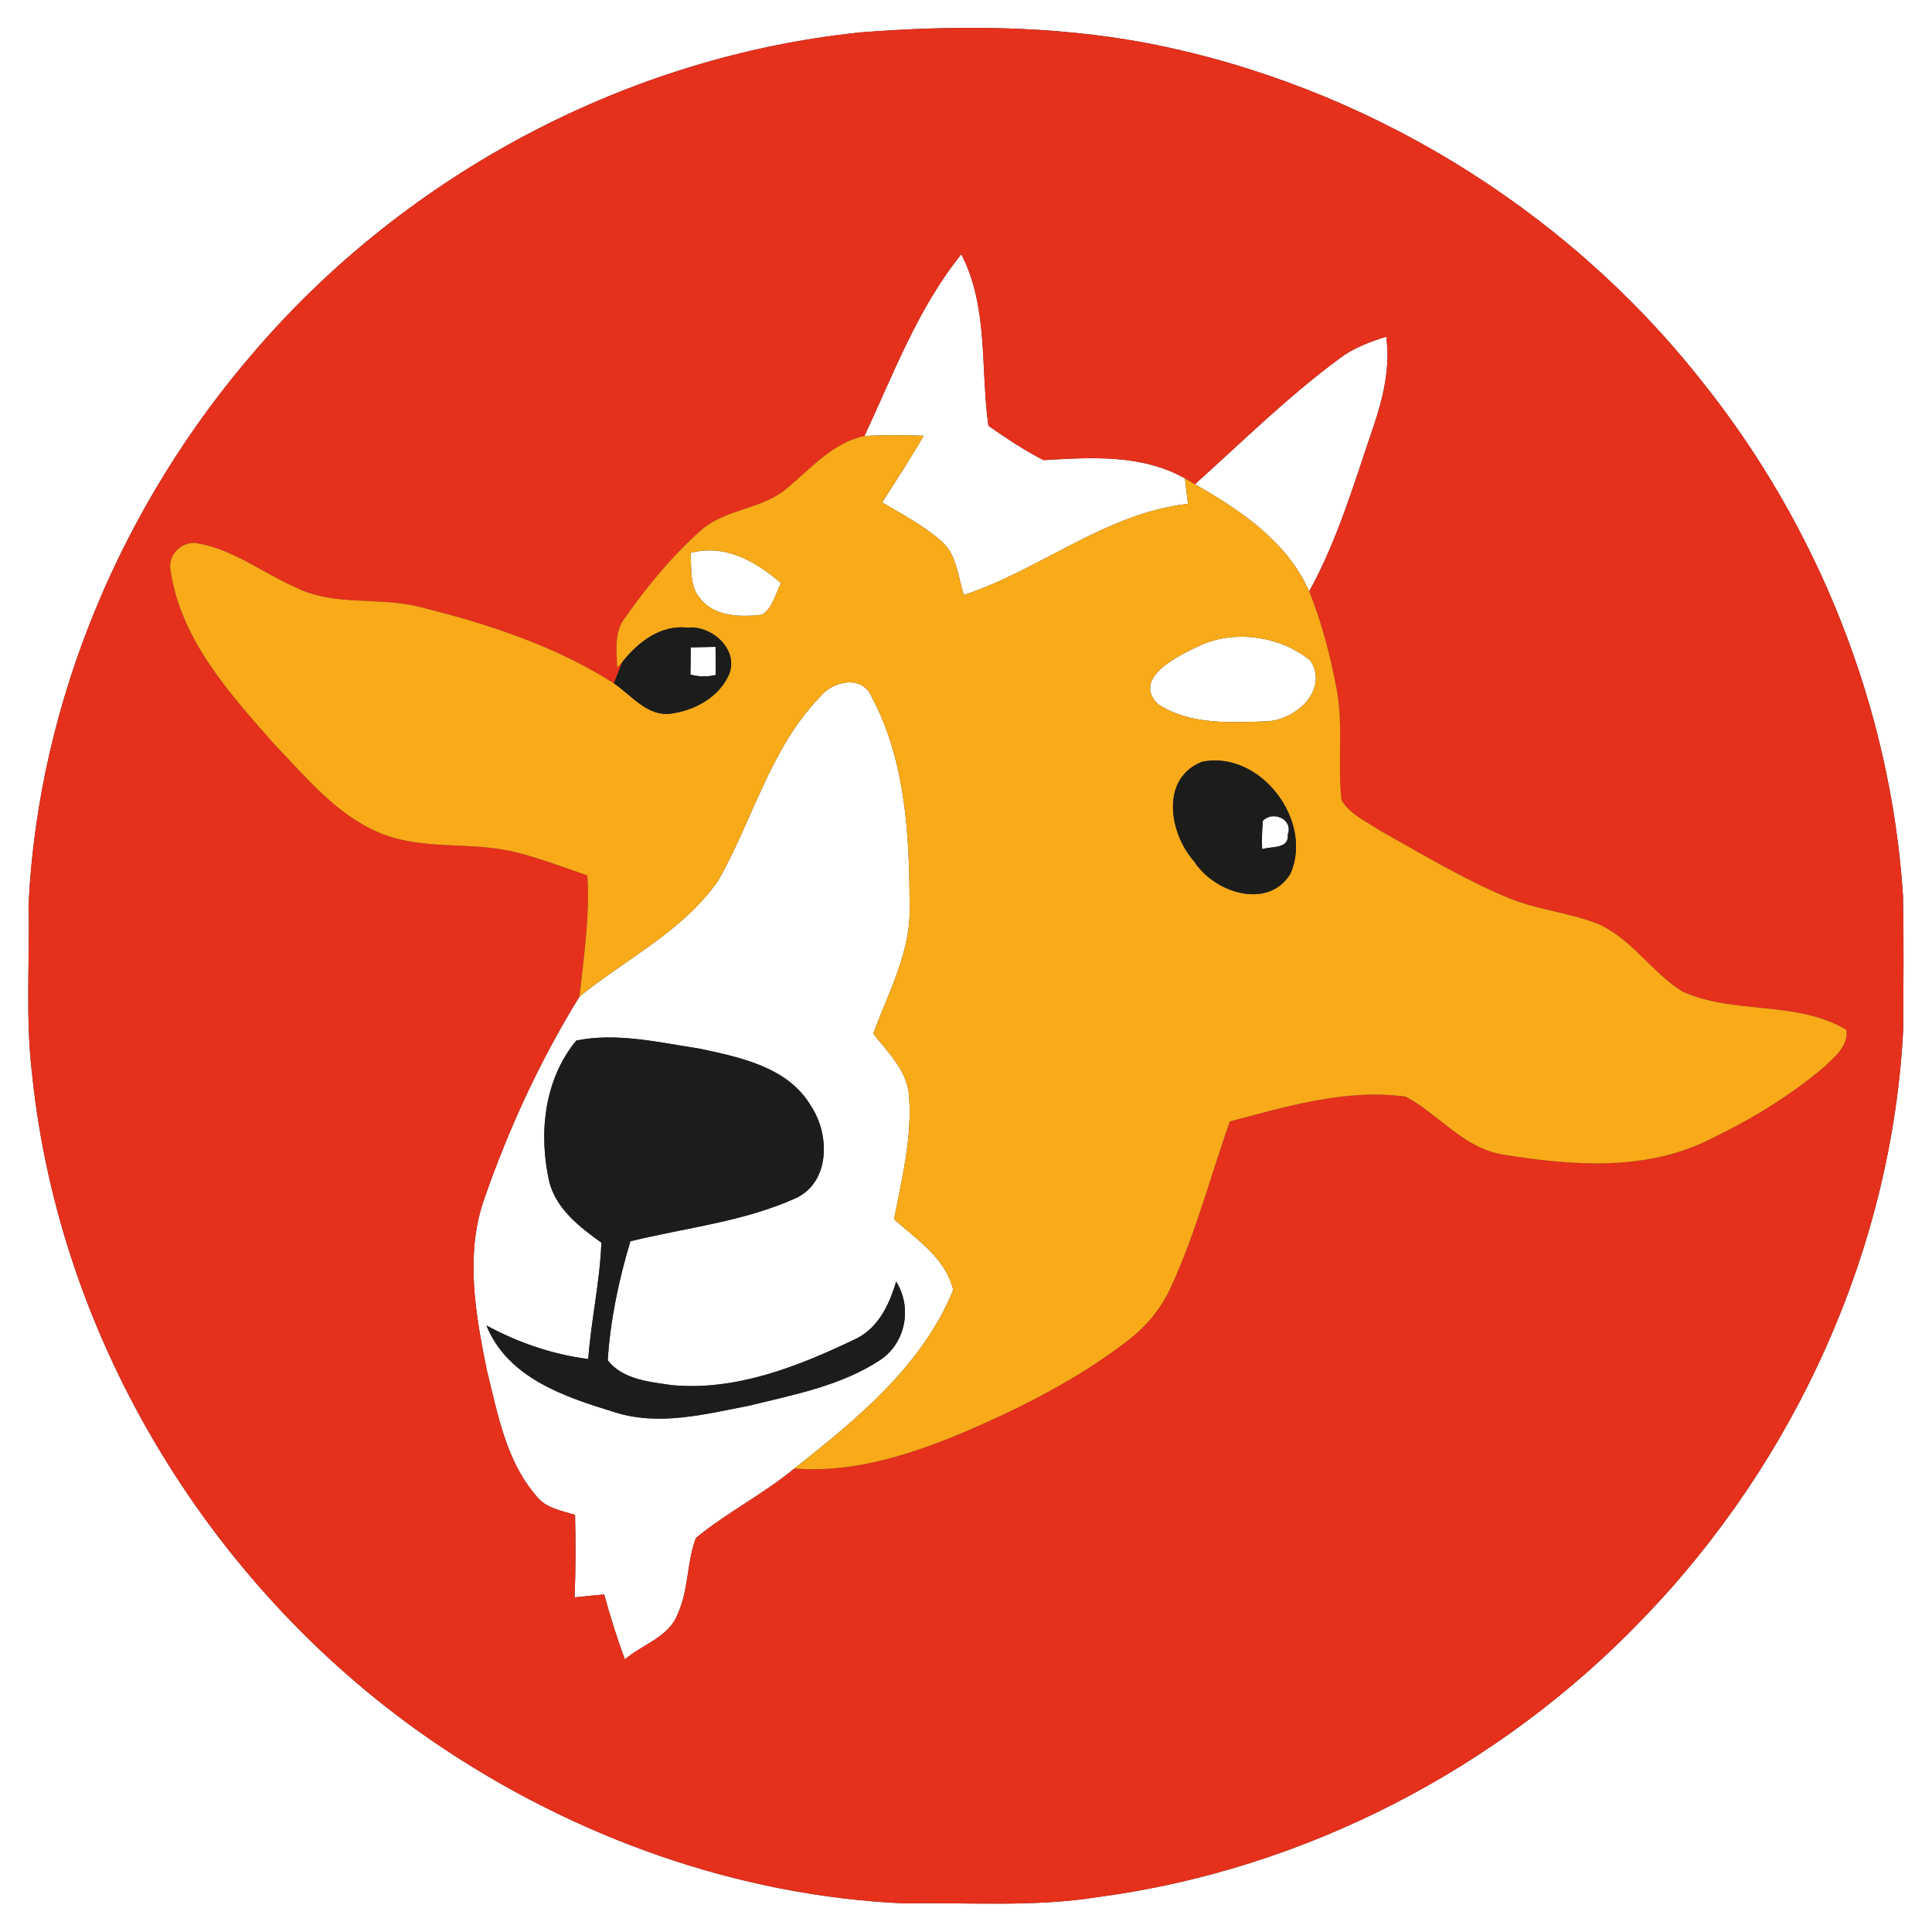 <?xml version="1.0" encoding="UTF-8" ?>
<!DOCTYPE svg PUBLIC "-//W3C//DTD SVG 1.1//EN" "http://www.w3.org/Graphics/SVG/1.1/DTD/svg11.dtd">
<svg width="250pt" height="250pt" viewBox="0 0 250 250" version="1.1" xmlns="http://www.w3.org/2000/svg">
<rect x="0" y="0" width="250" height="250" fill="#333333" stroke="none"/>
<g id="#ffffffff">
<path fill="#ffffff" opacity="1.00" d=" M 0.00 0.00 L 250.00 0.00 L 250.00 250.00 L 0.00 250.00 L 0.00 0.00 M 111.34 4.19 C 81.31 7.29 52.84 22.40 33.14 45.23 C 15.88 65.07 4.98 90.65 3.70 116.99 C 3.87 124.35 3.27 131.74 4.16 139.06 C 7.74 173.73 27.66 206.07 56.41 225.60 C 74.26 237.71 95.37 245.32 116.98 246.30 C 125.37 246.15 133.83 246.81 142.15 245.47 C 168.77 241.92 193.96 228.89 212.52 209.53 C 232.32 189.10 244.88 161.53 246.28 133.04 C 246.30 127.34 246.36 121.64 246.25 115.95 C 244.68 91.64 235.24 67.97 219.97 49.02 C 202.23 26.65 176.33 10.93 148.29 5.55 C 136.13 3.28 123.63 3.24 111.34 4.19 Z" />
<path fill="#ffffff" opacity="1.00" d=" M 111.86 56.42 C 115.61 48.39 118.77 39.87 124.39 32.90 C 127.92 39.69 126.86 47.74 127.90 55.10 C 130.20 56.70 132.54 58.27 135.03 59.54 C 141.22 59.18 147.70 58.75 153.33 61.90 C 153.46 63.00 153.59 64.10 153.72 65.19 C 143.08 66.41 134.67 73.70 124.72 76.99 C 123.96 74.64 123.83 71.83 121.88 70.09 C 119.57 68.02 116.80 66.59 114.15 65.01 C 115.98 62.16 117.83 59.32 119.53 56.38 C 116.97 56.31 114.41 56.26 111.86 56.42 Z" />
<path fill="#ffffff" opacity="1.00" d=" M 173.37 46.36 C 175.15 45.01 177.27 44.23 179.38 43.57 C 179.93 47.63 178.95 51.63 177.64 55.44 C 175.21 62.58 173.07 69.89 169.41 76.52 C 166.55 70.07 160.53 66.03 154.62 62.66 C 160.78 57.13 166.69 51.28 173.37 46.36 Z" />
<path fill="#ffffff" opacity="1.00" d=" M 89.35 71.55 C 93.84 70.35 97.78 72.63 101.07 75.46 C 100.32 76.84 100.00 78.68 98.59 79.55 C 95.84 79.86 92.43 79.84 90.58 77.42 C 89.18 75.80 89.52 73.53 89.35 71.55 Z" />
<path fill="#ffffff" opacity="1.00" d=" M 155.43 83.46 C 159.95 81.46 165.78 82.36 169.56 85.48 C 171.98 89.26 167.72 93.12 164.04 93.33 C 159.32 93.52 153.93 93.83 149.83 91.10 C 146.37 87.70 152.68 84.72 155.43 83.46 Z" />
<path fill="#ffffff" opacity="1.00" d=" M 89.39 83.77 C 90.45 83.74 91.52 83.72 92.59 83.70 C 92.60 84.61 92.61 86.43 92.62 87.34 C 91.52 87.60 90.43 87.58 89.34 87.29 C 89.35 86.41 89.38 84.65 89.39 83.77 Z" />
<path fill="#ffffff" opacity="1.00" d=" M 106.15 90.13 C 107.77 88.10 111.59 87.30 112.79 90.17 C 117.15 98.33 117.68 107.97 117.70 117.06 C 117.95 123.01 114.99 128.33 113.00 133.75 C 114.93 136.23 117.53 138.67 117.64 142.03 C 118.03 147.36 116.67 152.58 115.69 157.78 C 118.64 160.38 122.37 162.84 123.34 166.92 C 119.37 176.70 110.87 183.64 102.80 190.02 C 98.77 193.34 94.06 195.72 90.05 199.01 C 88.86 202.16 89.12 205.71 87.71 208.81 C 86.61 211.83 83.13 212.77 80.86 214.72 C 79.83 211.96 78.96 209.15 78.18 206.32 C 76.90 206.44 75.62 206.56 74.35 206.70 C 74.50 203.14 74.50 199.58 74.41 196.03 C 72.64 195.46 70.59 195.16 69.40 193.57 C 65.47 189.06 64.41 182.95 63.00 177.32 C 61.51 169.98 60.11 162.10 62.76 154.85 C 65.92 145.82 69.96 137.09 74.99 128.95 C 81.03 124.06 88.40 120.48 92.93 113.96 C 97.41 106.08 99.69 96.78 106.15 90.13 M 74.57 134.65 C 70.40 139.69 69.67 146.73 71.08 152.93 C 71.98 156.45 75.01 158.79 77.82 160.80 C 77.63 165.86 76.49 170.81 76.12 175.86 C 71.48 175.26 67.04 173.74 62.94 171.51 C 65.71 178.32 73.06 180.76 79.49 182.72 C 85.22 184.58 91.25 182.99 96.95 181.89 C 102.78 180.45 108.91 179.31 113.99 175.92 C 117.23 173.68 118.04 169.16 115.96 165.83 C 115.04 168.95 113.55 172.05 110.40 173.41 C 103.13 176.88 95.16 180.00 86.95 179.24 C 84.03 178.80 80.62 178.54 78.64 176.03 C 78.97 170.80 80.07 165.63 81.57 160.62 C 88.74 158.86 96.26 158.09 103.04 155.01 C 107.46 152.89 107.37 146.74 104.94 143.12 C 101.98 138.07 95.77 136.81 90.49 135.69 C 85.27 134.89 79.78 133.58 74.57 134.65 Z" />
<path fill="#ffffff" opacity="1.00" d=" M 163.41 106.22 C 164.72 104.84 167.38 106.02 166.64 107.98 C 166.82 109.90 164.57 109.48 163.32 109.88 C 163.27 108.66 163.30 107.44 163.41 106.22 Z" />
</g>
<g id="#e5301cff">
<path fill="#e5301c" opacity="1.00" d=" M 111.34 4.19 C 123.63 3.24 136.13 3.28 148.29 5.55 C 176.33 10.93 202.23 26.65 219.97 49.02 C 235.24 67.97 244.68 91.64 246.25 115.95 C 246.36 121.64 246.30 127.34 246.28 133.04 C 244.88 161.53 232.32 189.10 212.52 209.53 C 193.96 228.89 168.77 241.92 142.15 245.47 C 133.83 246.81 125.37 246.15 116.98 246.30 C 95.37 245.32 74.26 237.71 56.41 225.60 C 27.66 206.07 7.74 173.73 4.16 139.06 C 3.27 131.74 3.87 124.35 3.70 116.99 C 4.98 90.65 15.88 65.07 33.14 45.23 C 52.84 22.40 81.31 7.29 111.34 4.19 M 111.86 56.42 C 107.83 57.25 105.03 60.52 102.01 63.03 C 98.79 65.96 93.91 65.75 90.67 68.65 C 86.97 71.96 83.76 75.82 80.93 79.88 C 79.42 81.73 79.80 84.18 79.86 86.39 L 80.55 85.64 C 80.27 86.34 79.72 87.73 79.44 88.42 C 71.86 83.59 63.12 80.72 54.43 78.57 C 49.05 77.14 43.12 78.57 38.05 75.91 C 33.97 74.10 30.30 71.20 25.84 70.36 C 23.71 69.76 21.57 71.77 22.09 73.94 C 23.46 82.91 29.83 89.87 35.60 96.41 C 39.70 100.66 43.61 105.52 49.23 107.81 C 54.82 110.11 61.03 108.82 66.78 110.29 C 69.92 111.07 72.95 112.24 76.00 113.28 C 76.35 118.53 75.54 123.74 74.99 128.95 C 69.96 137.09 65.92 145.82 62.76 154.85 C 60.11 162.10 61.51 169.98 63.00 177.32 C 64.41 182.95 65.47 189.06 69.40 193.57 C 70.59 195.16 72.64 195.46 74.41 196.03 C 74.50 199.58 74.50 203.14 74.35 206.70 C 75.62 206.56 76.90 206.44 78.18 206.32 C 78.96 209.15 79.83 211.96 80.86 214.72 C 83.13 212.77 86.61 211.83 87.71 208.81 C 89.12 205.71 88.86 202.16 90.05 199.01 C 94.06 195.72 98.77 193.34 102.80 190.02 C 110.56 190.65 118.11 188.13 125.16 185.15 C 132.36 182.03 139.44 178.44 145.69 173.66 C 148.20 171.79 150.28 169.34 151.55 166.47 C 154.72 159.60 156.63 152.24 159.13 145.12 C 166.52 143.17 174.22 140.84 181.92 141.91 C 186.23 144.23 189.43 148.62 194.55 149.41 C 203.40 150.85 213.12 151.60 221.37 147.37 C 226.60 144.86 231.62 141.82 236.05 138.05 C 237.39 136.76 239.22 135.36 238.91 133.26 C 232.51 129.42 224.40 131.32 217.70 128.31 C 213.67 125.78 211.06 121.35 206.59 119.47 C 202.81 118.04 198.70 117.70 194.97 116.10 C 189.26 113.70 183.94 110.48 178.55 107.46 C 176.82 106.30 174.69 105.40 173.60 103.53 C 173.04 98.74 173.87 93.86 172.95 89.09 C 172.14 84.81 171.04 80.56 169.41 76.52 C 173.07 69.89 175.21 62.58 177.64 55.44 C 178.95 51.63 179.93 47.63 179.38 43.57 C 177.27 44.23 175.15 45.01 173.37 46.36 C 166.69 51.28 160.78 57.13 154.62 62.66 C 154.29 62.47 153.65 62.09 153.33 61.90 C 147.70 58.75 141.22 59.18 135.03 59.54 C 132.54 58.27 130.20 56.70 127.90 55.10 C 126.86 47.74 127.92 39.69 124.39 32.90 C 118.77 39.87 115.61 48.39 111.86 56.42 Z" />
</g>
<g id="#f8aa19ff">
<path fill="#f8aa19" opacity="1.00" d=" M 102.01 63.03 C 105.03 60.52 107.83 57.25 111.86 56.42 C 114.41 56.26 116.97 56.31 119.53 56.38 C 117.83 59.32 115.98 62.16 114.15 65.01 C 116.80 66.59 119.57 68.02 121.88 70.09 C 123.83 71.83 123.96 74.64 124.72 76.99 C 134.67 73.70 143.08 66.41 153.72 65.19 C 153.59 64.10 153.46 63.00 153.33 61.90 C 153.65 62.09 154.29 62.47 154.62 62.66 C 160.53 66.03 166.55 70.07 169.41 76.52 C 171.04 80.56 172.14 84.81 172.95 89.09 C 173.87 93.86 173.04 98.74 173.60 103.53 C 174.69 105.40 176.82 106.30 178.55 107.46 C 183.94 110.48 189.26 113.70 194.97 116.10 C 198.70 117.70 202.81 118.04 206.59 119.47 C 211.06 121.35 213.67 125.78 217.70 128.31 C 224.40 131.32 232.51 129.42 238.91 133.26 C 239.22 135.36 237.39 136.76 236.05 138.05 C 231.62 141.82 226.60 144.86 221.37 147.37 C 213.12 151.60 203.40 150.85 194.55 149.41 C 189.43 148.62 186.23 144.23 181.92 141.91 C 174.22 140.84 166.52 143.17 159.13 145.12 C 156.63 152.24 154.72 159.60 151.55 166.47 C 150.28 169.34 148.20 171.79 145.69 173.66 C 139.44 178.44 132.36 182.03 125.16 185.15 C 118.11 188.13 110.56 190.65 102.80 190.02 C 110.87 183.64 119.37 176.70 123.34 166.92 C 122.37 162.84 118.64 160.38 115.69 157.78 C 116.67 152.58 118.03 147.36 117.64 142.03 C 117.53 138.67 114.93 136.23 113.00 133.75 C 114.99 128.33 117.95 123.01 117.70 117.06 C 117.68 107.97 117.15 98.33 112.79 90.17 C 111.59 87.30 107.77 88.10 106.15 90.13 C 99.69 96.78 97.41 106.08 92.93 113.96 C 88.40 120.48 81.03 124.06 74.99 128.95 C 75.54 123.74 76.35 118.53 76.00 113.28 C 72.95 112.24 69.92 111.07 66.78 110.29 C 61.03 108.82 54.82 110.11 49.23 107.81 C 43.61 105.52 39.70 100.66 35.60 96.41 C 29.83 89.87 23.46 82.91 22.09 73.94 C 21.57 71.77 23.71 69.76 25.84 70.36 C 30.30 71.20 33.97 74.10 38.05 75.91 C 43.12 78.57 49.05 77.14 54.43 78.57 C 63.12 80.72 71.86 83.59 79.44 88.42 C 81.74 89.99 83.86 92.85 86.96 92.32 C 89.98 91.89 93.06 90.17 94.33 87.29 C 95.66 84.05 92.08 80.87 88.95 81.22 C 85.48 80.83 82.58 83.08 80.55 85.64 L 79.86 86.39 C 79.80 84.18 79.42 81.73 80.93 79.88 C 83.76 75.82 86.97 71.96 90.67 68.65 C 93.91 65.75 98.79 65.96 102.01 63.03 M 89.35 71.55 C 89.52 73.53 89.18 75.80 90.58 77.42 C 92.43 79.84 95.84 79.86 98.59 79.55 C 100.00 78.68 100.32 76.84 101.07 75.46 C 97.78 72.63 93.84 70.35 89.35 71.55 M 155.43 83.46 C 152.68 84.72 146.37 87.70 149.83 91.10 C 153.93 93.83 159.32 93.52 164.04 93.33 C 167.72 93.12 171.98 89.26 169.56 85.48 C 165.78 82.36 159.95 81.46 155.43 83.46 M 155.51 98.59 C 150.11 100.74 151.30 107.88 154.53 111.46 C 157.03 115.45 164.02 117.82 166.96 113.10 C 170.05 106.20 163.02 97.00 155.51 98.59 Z" />
</g>
<g id="#1c1c1bff">
<path fill="#1c1c1b" opacity="1.00" d=" M 80.55 85.64 C 82.58 83.08 85.48 80.83 88.95 81.22 C 92.08 80.87 95.66 84.05 94.33 87.29 C 93.06 90.17 89.98 91.89 86.96 92.32 C 83.86 92.85 81.74 89.99 79.44 88.42 C 79.72 87.73 80.27 86.34 80.55 85.64 M 89.39 83.77 C 89.38 84.65 89.35 86.41 89.34 87.29 C 90.43 87.58 91.52 87.60 92.62 87.34 C 92.61 86.43 92.60 84.61 92.59 83.70 C 91.52 83.72 90.45 83.74 89.39 83.77 Z" />
<path fill="#1c1c1b" opacity="1.00" d=" M 155.51 98.59 C 163.02 97.00 170.05 106.20 166.96 113.10 C 164.02 117.82 157.03 115.45 154.53 111.46 C 151.30 107.88 150.11 100.74 155.51 98.59 M 163.41 106.22 C 163.30 107.44 163.27 108.66 163.32 109.88 C 164.57 109.48 166.82 109.90 166.64 107.98 C 167.38 106.02 164.72 104.84 163.41 106.22 Z" />
<path fill="#1c1c1b" opacity="1.00" d=" M 74.57 134.65 C 79.78 133.58 85.27 134.89 90.49 135.69 C 95.77 136.81 101.98 138.07 104.94 143.12 C 107.37 146.74 107.46 152.89 103.04 155.01 C 96.26 158.09 88.74 158.86 81.57 160.62 C 80.07 165.63 78.97 170.80 78.64 176.03 C 80.62 178.54 84.03 178.80 86.95 179.24 C 95.16 180.00 103.13 176.88 110.40 173.41 C 113.55 172.05 115.04 168.95 115.96 165.83 C 118.04 169.16 117.23 173.68 113.99 175.92 C 108.91 179.31 102.78 180.45 96.95 181.89 C 91.25 182.99 85.22 184.58 79.49 182.72 C 73.06 180.76 65.71 178.32 62.94 171.51 C 67.04 173.74 71.48 175.26 76.12 175.86 C 76.49 170.81 77.63 165.86 77.82 160.80 C 75.01 158.79 71.98 156.45 71.08 152.93 C 69.67 146.73 70.40 139.69 74.57 134.65 Z" />
</g>
</svg>
